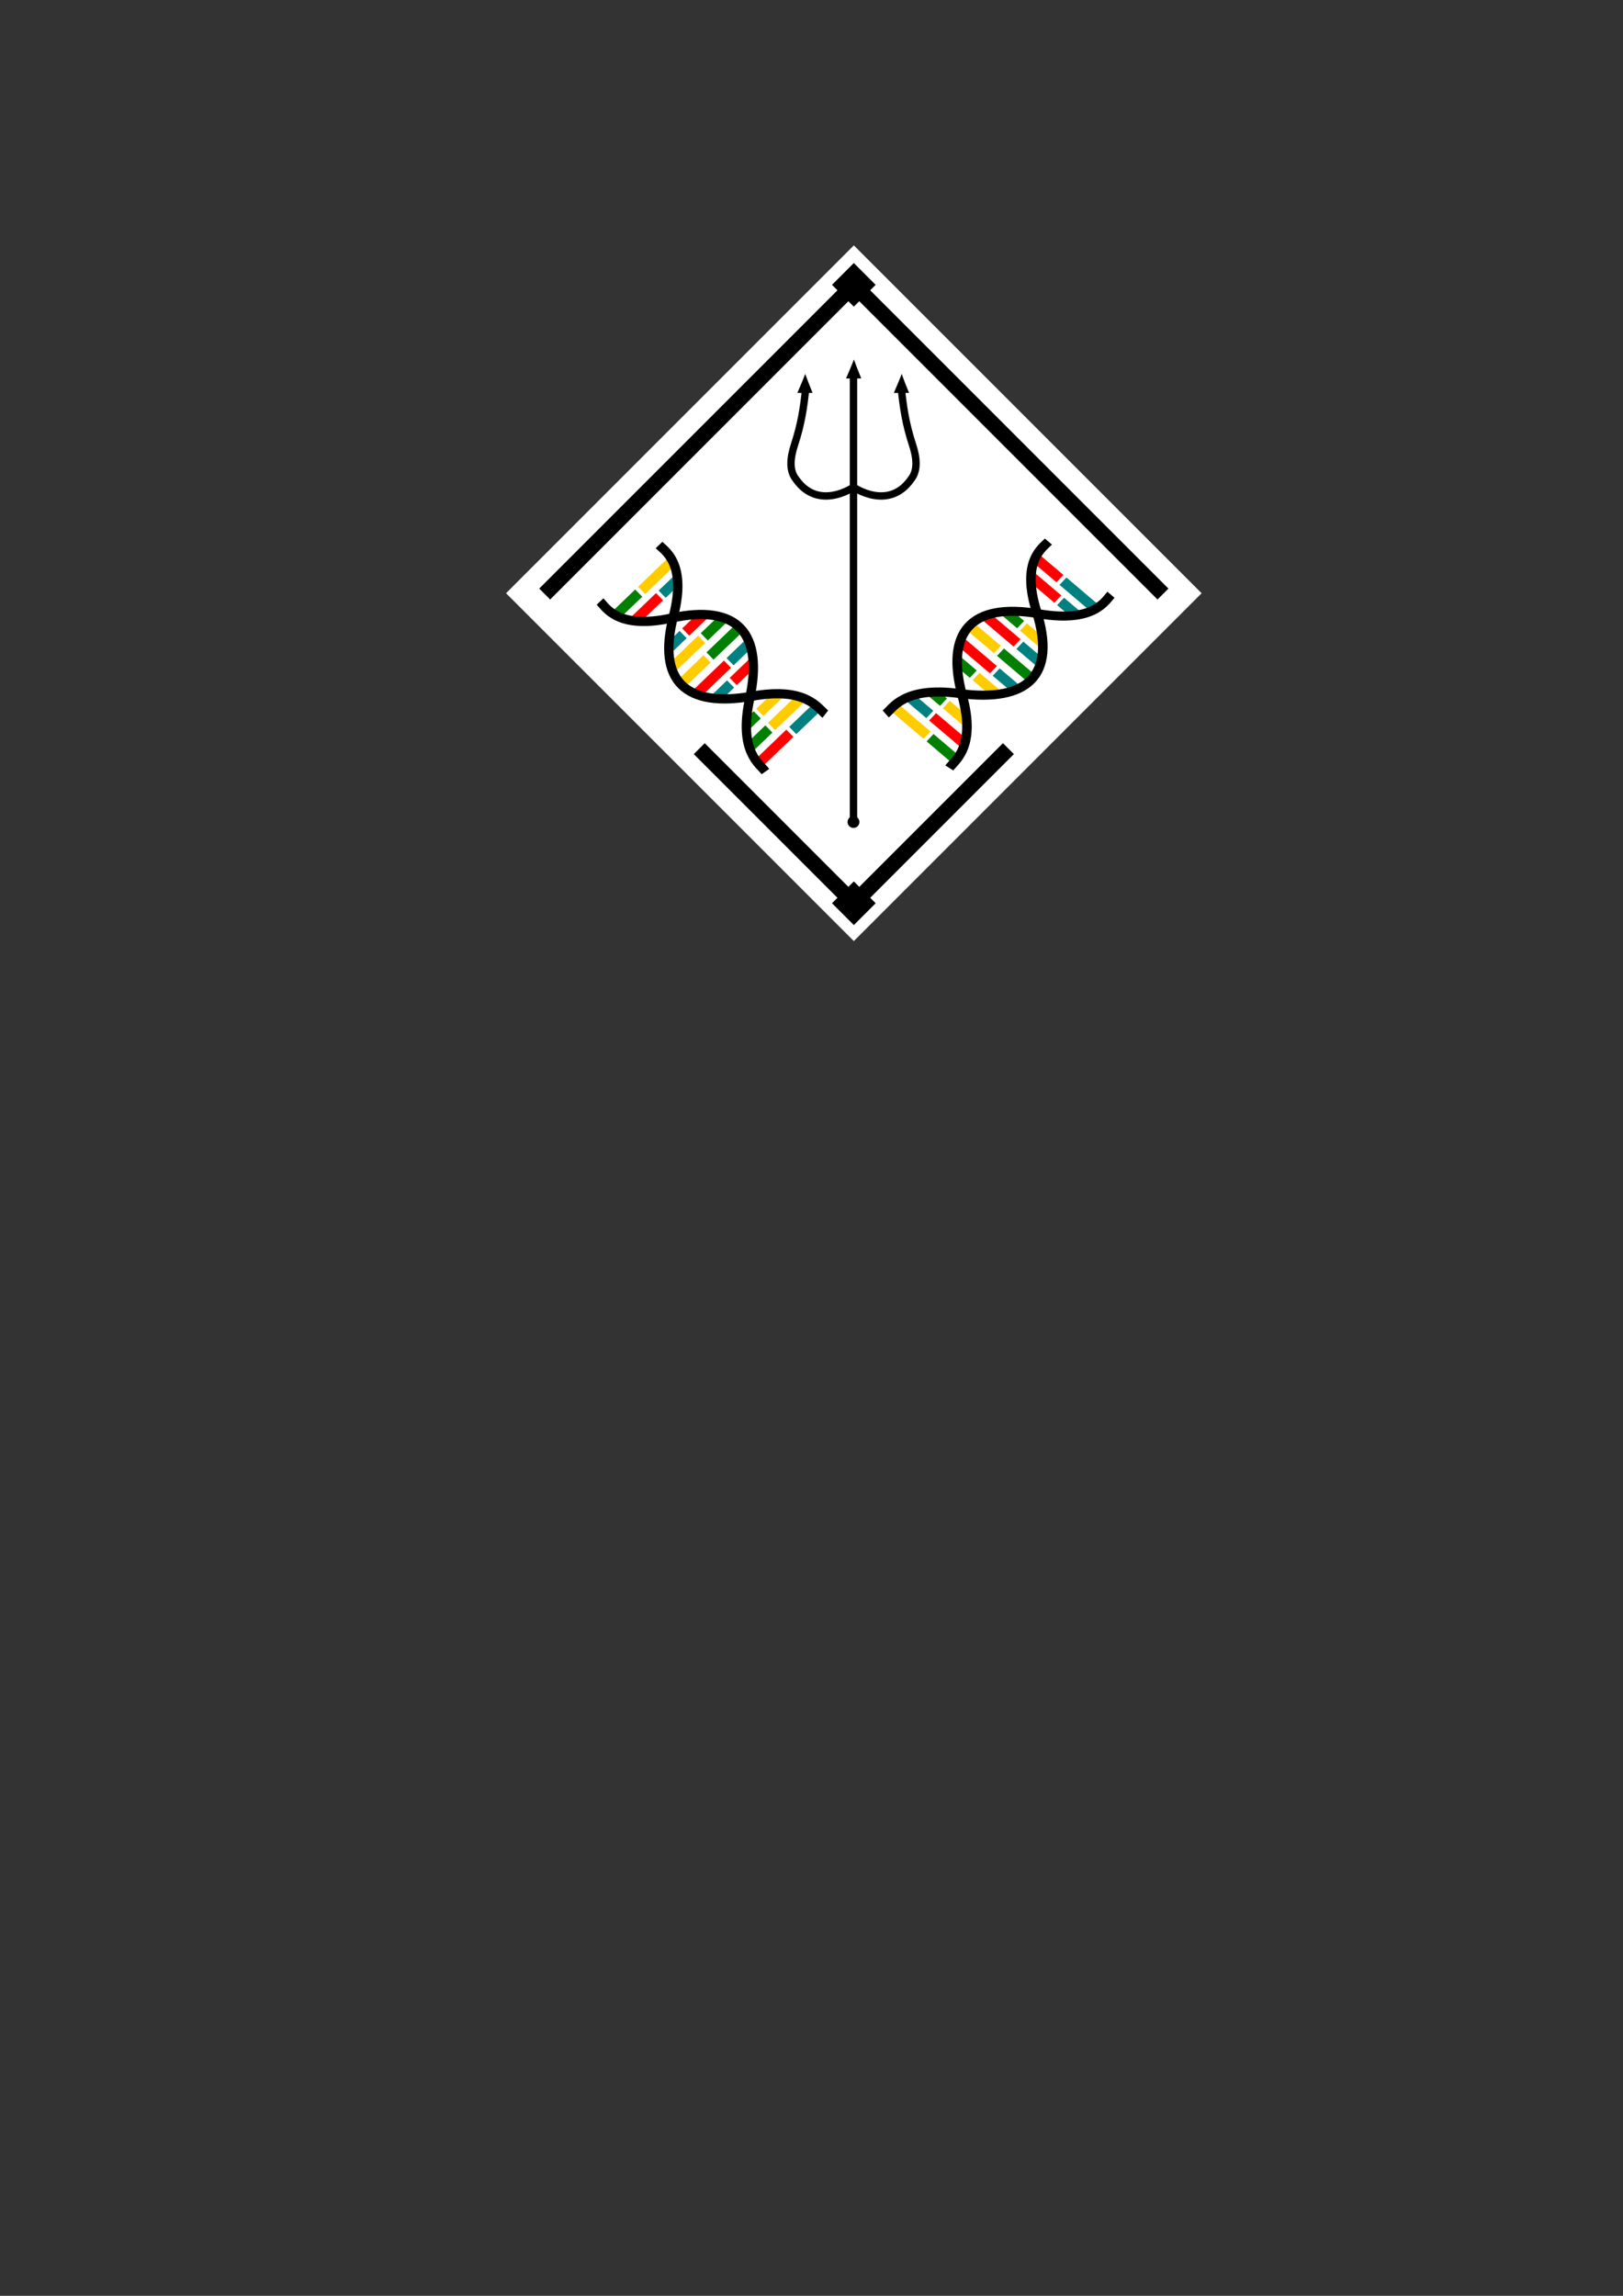 <?xml version="1.0" encoding="UTF-8" standalone="no"?>
<!-- Created with Inkscape (http://www.inkscape.org/) -->

<svg
   xmlns:dc="http://purl.org/dc/elements/1.1/"
   xmlns:cc="http://creativecommons.org/ns#"
   xmlns:rdf="http://www.w3.org/1999/02/22-rdf-syntax-ns#"
   xmlns:svg="http://www.w3.org/2000/svg"
   xmlns="http://www.w3.org/2000/svg"
   xmlns:sodipodi="http://sodipodi.sourceforge.net/DTD/sodipodi-0.dtd"
   xmlns:inkscape="http://www.inkscape.org/namespaces/inkscape"
   width="210mm"
   height="297mm"
   viewBox="0 0 210 297"
   version="1.1"
   id="svg8"
   sodipodi:docname="trident_logo_draft.svg"
   inkscape:version="0.92.3 (2405546, 2018-03-11)"
   inkscape:export-filename="/home/schmid/agora/poseidon-framework.github.io/logo/trident_logo_draft.png"
   inkscape:export-xdpi="300"
   inkscape:export-ydpi="300">
  <rect x="0" y="0" width="210" height="297" fill="#333333" stroke="none"/>
  <defs
     id="defs2">
    <marker
       inkscape:isstock="true"
       style="overflow:visible;"
       id="marker8837"
       refX="0.0"
       refY="0.0"
       orient="auto"
       inkscape:stockid="Arrow1Mend">
      <path
         transform="scale(0.4) rotate(180) translate(10,0)"
         style="fill-rule:evenodd;stroke:#000000;stroke-width:1pt;stroke-opacity:1;fill:#000000;fill-opacity:1"
         d="M 0.0,0.0 L 5.0,-5.0 L -12.5,0.0 L 5.0,5.0 L 0.0,0.0 z "
         id="path8835" />
    </marker>
    <marker
       inkscape:stockid="Arrow1Mend"
       orient="auto"
       refY="0.0"
       refX="0.0"
       id="marker8743"
       style="overflow:visible;"
       inkscape:isstock="true">
      <path
         id="path8741"
         d="M 0.0,0.0 L 5.0,-5.0 L -12.5,0.0 L 5.0,5.0 L 0.0,0.0 z "
         style="fill-rule:evenodd;stroke:#000000;stroke-width:1pt;stroke-opacity:1;fill:#000000;fill-opacity:1"
         transform="scale(0.4) rotate(180) translate(10,0)" />
    </marker>
    <marker
       inkscape:stockid="Arrow1Send"
       orient="auto"
       refY="0.0"
       refX="0.0"
       id="Arrow1Send"
       style="overflow:visible;"
       inkscape:isstock="true">
      <path
         id="path857"
         d="M 0.0,0.0 L 5.0,-5.0 L -12.5,0.0 L 5.0,5.0 L 0.0,0.0 z "
         style="fill-rule:evenodd;stroke:#000000;stroke-width:1.0pt;"
         transform="scale(0.2) rotate(180) translate(6,0)" />
    </marker>
    <marker
       inkscape:isstock="true"
       style="overflow:visible;"
       id="marker4372"
       refX="0.0"
       refY="0.0"
       orient="auto"
       inkscape:stockid="Arrow1Mend">
      <path
         transform="scale(0.4) rotate(180) translate(10,0)"
         style="fill-rule:evenodd;stroke:#000000;stroke-width:1pt;stroke-opacity:1;fill:#000000;fill-opacity:1"
         d="M 0.0,0.0 L 5.0,-5.0 L -12.5,0.0 L 5.0,5.0 L 0.0,0.0 z "
         id="path4370" />
    </marker>
    <marker
       inkscape:isstock="true"
       style="overflow:visible;"
       id="marker2614"
       refX="0.0"
       refY="0.0"
       orient="auto"
       inkscape:stockid="Arrow1Mend">
      <path
         transform="scale(0.4) rotate(180) translate(10,0)"
         style="fill-rule:evenodd;stroke:#000000;stroke-width:1pt;stroke-opacity:1;fill:#000000;fill-opacity:1"
         d="M 0.0,0.0 L 5.0,-5.0 L -12.5,0.0 L 5.0,5.0 L 0.0,0.0 z "
         id="path2612" />
    </marker>
    <marker
       inkscape:stockid="Arrow2Lend"
       orient="auto"
       refY="0.0"
       refX="0.0"
       id="marker2544"
       style="overflow:visible;"
       inkscape:isstock="true">
      <path
         id="path2542"
         style="fill-rule:evenodd;stroke-width:0.625;stroke-linejoin:round;stroke:#000000;stroke-opacity:1;fill:#000000;fill-opacity:1"
         d="M 8.719,4.034 L -2.207,0.016 L 8.719,-4.002 C 6.973,-1.63 6.983,1.616 8.719,4.034 z "
         transform="scale(1.1) rotate(180) translate(1,0)" />
    </marker>
    <marker
       inkscape:stockid="Arrow2Lend"
       orient="auto"
       refY="0.0"
       refX="0.0"
       id="Arrow2Lend"
       style="overflow:visible;"
       inkscape:isstock="true">
      <path
         id="path863"
         style="fill-rule:evenodd;stroke-width:0.625;stroke-linejoin:round;stroke:#000000;stroke-opacity:1;fill:#000000;fill-opacity:1"
         d="M 8.719,4.034 L -2.207,0.016 L 8.719,-4.002 C 6.973,-1.63 6.983,1.616 8.719,4.034 z "
         transform="scale(1.1) rotate(180) translate(1,0)" />
    </marker>
    <marker
       inkscape:stockid="TriangleOutM"
       orient="auto"
       refY="0.0"
       refX="0.0"
       id="TriangleOutM"
       style="overflow:visible"
       inkscape:isstock="true">
      <path
         id="path987"
         d="M 5.77,0.0 L -2.88,5.0 L -2.88,-5.0 L 5.77,0.0 z "
         style="fill-rule:evenodd;stroke:#000000;stroke-width:1pt;stroke-opacity:1;fill:#000000;fill-opacity:1"
         transform="scale(0.4)" />
    </marker>
    <marker
       inkscape:stockid="Arrow2Mend"
       orient="auto"
       refY="0.0"
       refX="0.0"
       id="Arrow2Mend"
       style="overflow:visible;"
       inkscape:isstock="true">
      <path
         id="path869"
         style="fill-rule:evenodd;stroke-width:0.625;stroke-linejoin:round;stroke:#000000;stroke-opacity:1;fill:#000000;fill-opacity:1"
         d="M 8.719,4.034 L -2.207,0.016 L 8.719,-4.002 C 6.973,-1.63 6.983,1.616 8.719,4.034 z "
         transform="scale(0.6) rotate(180) translate(0,0)" />
    </marker>
    <marker
       inkscape:stockid="Arrow1Lend"
       orient="auto"
       refY="0.0"
       refX="0.0"
       id="Arrow1Lend"
       style="overflow:visible;"
       inkscape:isstock="true">
      <path
         id="path845"
         d="M 0.0,0.0 L 5.0,-5.0 L -12.5,0.0 L 5.0,5.0 L 0.0,0.0 z "
         style="fill-rule:evenodd;stroke:#000000;stroke-width:1pt;stroke-opacity:1;fill:#000000;fill-opacity:1"
         transform="scale(0.8) rotate(180) translate(12.5,0)" />
    </marker>
  </defs>
  <sodipodi:namedview
     id="base"
     pagecolor="#ffffff"
     bordercolor="#666666"
     borderopacity="1.0"
     inkscape:pageopacity="0.0"
     inkscape:pageshadow="2"
     inkscape:zoom="2.3784501"
     inkscape:cx="388.80832"
     inkscape:cy="803.37251"
     inkscape:document-units="mm"
     inkscape:current-layer="layer1"
     showgrid="false"
     inkscape:window-width="1920"
     inkscape:window-height="1057"
     inkscape:window-x="3600"
     inkscape:window-y="0"
     inkscape:window-maximized="1"
     inkscape:snap-smooth-nodes="false"
     inkscape:object-paths="true"
     inkscape:snap-bbox="true"
     inkscape:snap-midpoints="true"
     inkscape:snap-global="true"
     inkscape:snap-nodes="true"
     inkscape:bbox-paths="false"
     inkscape:snap-center="false"
     inkscape:snap-bbox-midpoints="true"
     inkscape:bbox-nodes="true"
     inkscape:snap-intersection-paths="true" />
  <g
     inkscape:label="Layer 1"
     inkscape:groupmode="layer"
     id="layer1">
    <rect
       style="opacity:1;fill:#ffffff;fill-opacity:1;stroke:none;stroke-width:0.387;stroke-linejoin:round;stroke-miterlimit:4;stroke-dasharray:none;stroke-dashoffset:0;stroke-opacity:1"
       id="rect1042"
       width="63.64"
       height="63.64"
       x="100.565"
       y="-55.673"
       transform="rotate(45)" />
    <g
       transform="matrix(-1.059,0.902,-0.949,-1.008,305.771,70.672)"
       id="g8602">
      <rect
         y="86.365"
         x="80.848"
         height="2.94"
         width="0.946"
         id="rect8556"
         style="opacity:1;fill:#ff0000;fill-opacity:1;stroke:none;stroke-width:0.857;stroke-miterlimit:4;stroke-dasharray:none;stroke-dashoffset:0;stroke-opacity:1"
         transform="rotate(-6.393)" />
      <rect
         style="opacity:1;fill:#008080;fill-opacity:1;stroke:none;stroke-width:1.006;stroke-miterlimit:4;stroke-dasharray:none;stroke-dashoffset:0;stroke-opacity:1"
         id="rect8558"
         width="0.946"
         height="4.05"
         x="80.848"
         y="81.945"
         transform="rotate(-6.393)" />
      <rect
         style="opacity:1;fill:#ff0000;fill-opacity:1;stroke:none;stroke-width:0.901;stroke-miterlimit:4;stroke-dasharray:none;stroke-dashoffset:0;stroke-opacity:1"
         id="rect8560"
         width="0.946"
         height="3.246"
         x="82.437"
         y="85.208"
         transform="rotate(-6.393)" />
      <rect
         y="82.878"
         x="82.437"
         height="1.993"
         width="0.946"
         id="rect8562"
         style="opacity:1;fill:#008080;fill-opacity:1;stroke:none;stroke-width:0.706;stroke-miterlimit:4;stroke-dasharray:none;stroke-dashoffset:0;stroke-opacity:1"
         transform="rotate(-6.393)" />
      <rect
         y="85.18"
         x="88.035"
         height="3.686"
         width="0.946"
         id="rect8564"
         style="opacity:1;fill:#ff0000;fill-opacity:1;stroke:none;stroke-width:0.96;stroke-miterlimit:4;stroke-dasharray:none;stroke-dashoffset:0;stroke-opacity:1"
         transform="rotate(-6.393)" />
      <rect
         style="opacity:1;fill:#008080;fill-opacity:1;stroke:none;stroke-width:0.786;stroke-miterlimit:4;stroke-dasharray:none;stroke-dashoffset:0;stroke-opacity:1"
         id="rect8566"
         width="0.946"
         height="2.473"
         x="88.035"
         y="82.369"
         transform="rotate(-6.393)" />
      <rect
         style="opacity:1;fill:#ffcc00;fill-opacity:1;stroke:none;stroke-width:0.892;stroke-miterlimit:4;stroke-dasharray:none;stroke-dashoffset:0;stroke-opacity:1"
         id="rect8568"
         width="0.946"
         height="3.184"
         x="89.7"
         y="86.093"
         transform="rotate(-6.393)" />
      <rect
         y="81.999"
         x="89.7"
         height="3.716"
         width="0.946"
         id="rect8570"
         style="opacity:1;fill:#008000;fill-opacity:1;stroke:none;stroke-width:0.964;stroke-miterlimit:4;stroke-dasharray:none;stroke-dashoffset:0;stroke-opacity:1"
         transform="rotate(-6.393)" />
      <rect
         y="85.08"
         x="91.381"
         height="4.001"
         width="0.946"
         id="rect8572"
         style="opacity:1;fill:#ff0000;fill-opacity:1;stroke:none;stroke-width:1;stroke-miterlimit:4;stroke-dasharray:none;stroke-dashoffset:0;stroke-opacity:1"
         transform="rotate(-6.393)" />
      <rect
         style="opacity:1;fill:#008080;fill-opacity:1;stroke:none;stroke-width:0.81;stroke-miterlimit:4;stroke-dasharray:none;stroke-dashoffset:0;stroke-opacity:1"
         id="rect8574"
         width="0.946"
         height="2.629"
         x="91.381"
         y="82.114"
         transform="rotate(-6.393)" />
      <rect
         style="opacity:1;fill:#008000;fill-opacity:1;stroke:none;stroke-width:0.691;stroke-miterlimit:4;stroke-dasharray:none;stroke-dashoffset:0;stroke-opacity:1"
         id="rect8576"
         width="0.946"
         height="1.909"
         x="92.92"
         y="86.163"
         transform="rotate(-6.393)" />
      <rect
         y="83.239"
         x="92.92"
         height="2.586"
         width="0.946"
         id="rect8578"
         style="opacity:1;fill:#ffcc00;fill-opacity:1;stroke:none;stroke-width:0.804;stroke-miterlimit:4;stroke-dasharray:none;stroke-dashoffset:0;stroke-opacity:1"
         transform="rotate(-6.393)" />
      <rect
         style="opacity:1;fill:#008000;fill-opacity:1;stroke:none;stroke-width:0.857;stroke-miterlimit:4;stroke-dasharray:none;stroke-dashoffset:0;stroke-opacity:1"
         id="rect8580"
         width="0.946"
         height="2.94"
         x="-101.02"
         y="-85.049"
         transform="rotate(173.607)" />
      <rect
         y="-89.47"
         x="-101.02"
         height="4.05"
         width="0.946"
         id="rect8582"
         style="opacity:1;fill:#ffcc00;fill-opacity:1;stroke:none;stroke-width:1.006;stroke-miterlimit:4;stroke-dasharray:none;stroke-dashoffset:0;stroke-opacity:1"
         transform="rotate(173.607)" />
      <rect
         y="-86.207"
         x="-99.375"
         height="3.892"
         width="0.946"
         id="rect8584"
         style="opacity:1;fill:#ff0000;fill-opacity:1;stroke:none;stroke-width:0.986;stroke-miterlimit:4;stroke-dasharray:none;stroke-dashoffset:0;stroke-opacity:1"
         transform="rotate(173.607)" />
      <rect
         style="opacity:1;fill:#008080;fill-opacity:1;stroke:none;stroke-width:0.786;stroke-miterlimit:4;stroke-dasharray:none;stroke-dashoffset:0;stroke-opacity:1"
         id="rect8586"
         width="0.946"
         height="2.473"
         x="-99.375"
         y="-89.017"
         transform="rotate(173.607)" />
      <rect
         transform="rotate(173.607)"
         style="opacity:1;fill:#ffcc00;fill-opacity:1;stroke:none;stroke-width:0.803;stroke-miterlimit:4;stroke-dasharray:none;stroke-dashoffset:0;stroke-opacity:1"
         id="rect8588"
         width="0.946"
         height="2.581"
         x="-97.67"
         y="-86.061" />
      <rect
         transform="rotate(173.607)"
         y="-87.767"
         x="-97.67"
         height="1.368"
         width="0.946"
         id="rect8590"
         style="opacity:1;fill:#008000;fill-opacity:1;stroke:none;stroke-width:0.585;stroke-miterlimit:4;stroke-dasharray:none;stroke-dashoffset:0;stroke-opacity:1" />
      <rect
         style="opacity:1;fill:#008000;fill-opacity:1;stroke:none;stroke-width:0.687;stroke-miterlimit:4;stroke-dasharray:none;stroke-dashoffset:0;stroke-opacity:1"
         id="rect8592"
         width="0.946"
         height="1.886"
         x="86.513"
         y="86.105"
         transform="rotate(-6.393)" />
      <rect
         y="83.406"
         x="86.513"
         height="2.362"
         width="0.946"
         id="rect8594"
         style="opacity:1;fill:#ffcc00;fill-opacity:1;stroke:none;stroke-width:0.768;stroke-miterlimit:4;stroke-dasharray:none;stroke-dashoffset:0;stroke-opacity:1"
         transform="rotate(-6.393)" />
      <g
         id="g8600"
         transform="rotate(-6.393,-21.285,-10.056)">
        <path
           style="fill:none;stroke:#000000;stroke-width:0.866;stroke-linecap:butt;stroke-linejoin:miter;stroke-miterlimit:4;stroke-dasharray:none;stroke-opacity:1"
           d="m 78.126,84.185 c 0.779,0 3.067,-0.653 5.725,3.674 3.298,5.368 7.007,5.196 10.526,-0.062 2.829,-4.226 5.104,-3.552 5.91,-3.675"
           id="path8596"
           inkscape:connector-curvature="0"
           sodipodi:nodetypes="cssc" />
        <path
           sodipodi:nodetypes="cssc"
           inkscape:connector-curvature="0"
           id="path8598"
           d="m 78.124,91.813 c 0.779,0 3.067,0.653 5.726,-3.674 3.298,-5.369 7.008,-5.197 10.528,0.062 2.83,4.227 5.105,3.553 5.911,3.675"
           style="fill:none;stroke:#000000;stroke-width:0.866;stroke-linecap:butt;stroke-linejoin:miter;stroke-miterlimit:4;stroke-dasharray:none;stroke-opacity:1" />
      </g>
    </g>
    <g
       id="g1071"
       transform="matrix(0.991,0.005,-0.005,0.981,8.746,-14.778)">
      <rect
         transform="rotate(45.642)"
         style="opacity:1;fill:#008000;fill-opacity:1;stroke:none;stroke-width:1.204;stroke-miterlimit:4;stroke-dasharray:none;stroke-dashoffset:0;stroke-opacity:1"
         id="rect9284"
         width="1.328"
         height="4.129"
         x="118.218"
         y="11.297" />
      <rect
         transform="rotate(45.642)"
         y="5.089"
         x="118.218"
         height="5.688"
         width="1.328"
         id="rect9286"
         style="opacity:1;fill:#ffcc00;fill-opacity:1;stroke:none;stroke-width:1.413;stroke-miterlimit:4;stroke-dasharray:none;stroke-dashoffset:0;stroke-opacity:1" />
      <rect
         transform="rotate(45.642)"
         y="9.672"
         x="120.45"
         height="4.558"
         width="1.328"
         id="rect9288"
         style="opacity:1;fill:#ff0000;fill-opacity:1;stroke:none;stroke-width:1.265;stroke-miterlimit:4;stroke-dasharray:none;stroke-dashoffset:0;stroke-opacity:1" />
      <rect
         transform="rotate(45.642)"
         style="opacity:1;fill:#008080;fill-opacity:1;stroke:none;stroke-width:0.991;stroke-miterlimit:4;stroke-dasharray:none;stroke-dashoffset:0;stroke-opacity:1"
         id="rect9290"
         width="1.328"
         height="2.798"
         x="120.45"
         y="6.399" />
      <rect
         transform="rotate(45.642)"
         style="opacity:1;fill:#ffcc00;fill-opacity:1;stroke:none;stroke-width:1.348;stroke-miterlimit:4;stroke-dasharray:none;stroke-dashoffset:0;stroke-opacity:1"
         id="rect9292"
         width="1.328"
         height="5.177"
         x="128.311"
         y="9.632" />
      <rect
         transform="rotate(45.642)"
         y="5.685"
         x="128.311"
         height="3.473"
         width="1.328"
         id="rect9294"
         style="opacity:1;fill:#008000;fill-opacity:1;stroke:none;stroke-width:1.104;stroke-miterlimit:4;stroke-dasharray:none;stroke-dashoffset:0;stroke-opacity:1" />
      <rect
         transform="rotate(45.642)"
         y="10.915"
         x="130.65"
         height="4.471"
         width="1.328"
         id="rect9296"
         style="opacity:1;fill:#ffcc00;fill-opacity:1;stroke:none;stroke-width:1.253;stroke-miterlimit:4;stroke-dasharray:none;stroke-dashoffset:0;stroke-opacity:1" />
      <rect
         transform="rotate(45.642)"
         style="opacity:1;fill:#008000;fill-opacity:1;stroke:none;stroke-width:1.353;stroke-miterlimit:4;stroke-dasharray:none;stroke-dashoffset:0;stroke-opacity:1"
         id="rect9298"
         width="1.328"
         height="5.219"
         x="130.65"
         y="5.165" />
      <rect
         transform="rotate(45.642)"
         style="opacity:1;fill:#ff0000;fill-opacity:1;stroke:none;stroke-width:1.404;stroke-miterlimit:4;stroke-dasharray:none;stroke-dashoffset:0;stroke-opacity:1"
         id="rect9300"
         width="1.328"
         height="5.618"
         x="133.01"
         y="9.491" />
      <rect
         transform="rotate(45.642)"
         y="5.326"
         x="133.01"
         height="3.692"
         width="1.328"
         id="rect9302"
         style="opacity:1;fill:#008080;fill-opacity:1;stroke:none;stroke-width:1.138;stroke-miterlimit:4;stroke-dasharray:none;stroke-dashoffset:0;stroke-opacity:1" />
      <rect
         transform="rotate(45.642)"
         y="11.013"
         x="135.171"
         height="2.681"
         width="1.328"
         id="rect9304"
         style="opacity:1;fill:#008080;fill-opacity:1;stroke:none;stroke-width:0.97;stroke-miterlimit:4;stroke-dasharray:none;stroke-dashoffset:0;stroke-opacity:1" />
      <rect
         transform="rotate(45.642)"
         style="opacity:1;fill:#ff0000;fill-opacity:1;stroke:none;stroke-width:1.129;stroke-miterlimit:4;stroke-dasharray:none;stroke-dashoffset:0;stroke-opacity:1"
         id="rect9306"
         width="1.328"
         height="3.632"
         x="135.171"
         y="6.907" />
      <rect
         transform="rotate(-134.358)"
         y="-9.449"
         x="-146.548"
         height="4.129"
         width="1.328"
         id="rect9308"
         style="opacity:1;fill:#008080;fill-opacity:1;stroke:none;stroke-width:1.204;stroke-miterlimit:4;stroke-dasharray:none;stroke-dashoffset:0;stroke-opacity:1" />
      <rect
         transform="rotate(-134.358)"
         style="opacity:1;fill:#ff0000;fill-opacity:1;stroke:none;stroke-width:1.413;stroke-miterlimit:4;stroke-dasharray:none;stroke-dashoffset:0;stroke-opacity:1"
         id="rect9310"
         width="1.328"
         height="5.688"
         x="-146.548"
         y="-15.657" />
      <rect
         transform="rotate(-134.358)"
         style="opacity:1;fill:#ffcc00;fill-opacity:1;stroke:none;stroke-width:1.385;stroke-miterlimit:4;stroke-dasharray:none;stroke-dashoffset:0;stroke-opacity:1"
         id="rect9312"
         width="1.328"
         height="5.465"
         x="-144.238"
         y="-11.074" />
      <rect
         transform="rotate(-134.358)"
         y="-15.022"
         x="-144.238"
         height="3.473"
         width="1.328"
         id="rect9314"
         style="opacity:1;fill:#008000;fill-opacity:1;stroke:none;stroke-width:1.104;stroke-miterlimit:4;stroke-dasharray:none;stroke-dashoffset:0;stroke-opacity:1" />
      <rect
         y="-10.87"
         x="-141.843"
         height="3.625"
         width="1.328"
         id="rect9316"
         style="opacity:1;fill:#ffcc00;fill-opacity:1;stroke:none;stroke-width:1.128;stroke-miterlimit:4;stroke-dasharray:none;stroke-dashoffset:0;stroke-opacity:1"
         transform="rotate(-134.358)" />
      <rect
         style="opacity:1;fill:#008000;fill-opacity:1;stroke:none;stroke-width:0.821;stroke-miterlimit:4;stroke-dasharray:none;stroke-dashoffset:0;stroke-opacity:1"
         id="rect9318"
         width="1.328"
         height="1.922"
         x="-141.843"
         y="-13.266"
         transform="rotate(-134.358)" />
      <rect
         transform="rotate(45.642)"
         y="10.931"
         x="126.174"
         height="2.649"
         width="1.328"
         id="rect9320"
         style="opacity:1;fill:#008080;fill-opacity:1;stroke:none;stroke-width:0.964;stroke-miterlimit:4;stroke-dasharray:none;stroke-dashoffset:0;stroke-opacity:1" />
      <rect
         transform="rotate(45.642)"
         style="opacity:1;fill:#ff0000;fill-opacity:1;stroke:none;stroke-width:1.079;stroke-miterlimit:4;stroke-dasharray:none;stroke-dashoffset:0;stroke-opacity:1"
         id="rect9322"
         width="1.328"
         height="3.317"
         x="126.174"
         y="7.141" />
      <g
         transform="matrix(0.982,1.004,-1.004,0.982,85.46,-74.568)"
         id="g9328">
        <path
           sodipodi:nodetypes="cssc"
           inkscape:connector-curvature="0"
           id="path9324"
           d="m 78.126,84.185 c 0.779,0 3.067,-0.653 5.725,3.674 3.298,5.368 7.007,5.196 10.526,-0.062 2.829,-4.226 5.104,-3.552 5.91,-3.675"
           style="fill:none;stroke:#000000;stroke-width:0.866;stroke-linecap:butt;stroke-linejoin:miter;stroke-miterlimit:4;stroke-dasharray:none;stroke-opacity:1" />
        <path
           style="fill:none;stroke:#000000;stroke-width:0.866;stroke-linecap:butt;stroke-linejoin:miter;stroke-miterlimit:4;stroke-dasharray:none;stroke-opacity:1"
           d="m 78.124,91.813 c 0.779,0 3.067,0.653 5.726,-3.674 3.298,-5.369 7.008,-5.197 10.528,0.062 2.83,4.227 5.105,3.553 5.911,3.675"
           id="path9326"
           inkscape:connector-curvature="0"
           sodipodi:nodetypes="cssc" />
      </g>
    </g>
    <g
       id="g1024"
       transform="matrix(0.922,0,0,0.922,15.356,-11.806)">
      <g
         transform="matrix(0,-0.517,0.517,0,48.674,152.281)"
         id="g9042">
        <g
           id="g1013">
          <path
             inkscape:connector-curvature="0"
             id="path836"
             d="m 46.693,105.316 122.146,-1e-5"
             style="fill:none;stroke:#000000;stroke-width:2;stroke-linecap:butt;stroke-linejoin:round;stroke-miterlimit:4;stroke-dasharray:none;stroke-opacity:1" />
        </g>
        <path
           style="fill:none;stroke:#000000;stroke-width:2;stroke-linecap:butt;stroke-linejoin:miter;stroke-miterlimit:4;stroke-dasharray:none;stroke-opacity:1"
           d="m 137.566,105.316 c 0,0 -6.635,-9.509 2.21,-15.659 2.343,-1.844 5.73,-1.535 9.348,-0.346 5.636,1.852 10.176,2.505 15.192,3.028"
           id="path840"
           inkscape:connector-curvature="0"
           sodipodi:nodetypes="ccsc" />
        <path
           sodipodi:nodetypes="ccsc"
           inkscape:connector-curvature="0"
           id="path4368"
           d="m 137.566,105.316 c 0,0 -6.636,9.509 2.21,15.659 2.343,1.844 5.73,1.535 9.348,0.346 5.636,-1.852 10.177,-2.505 15.192,-3.028"
           style="fill:none;stroke:#000000;stroke-width:2;stroke-linecap:butt;stroke-linejoin:miter;stroke-miterlimit:4;stroke-dasharray:none;stroke-opacity:1" />
        <path
           style="fill:#000000;fill-opacity:1;stroke:none;stroke-width:0.265;stroke-linecap:butt;stroke-linejoin:miter;stroke-miterlimit:4;stroke-dasharray:none;stroke-opacity:1"
           d="m 163.143,90.081 c 2.088,0.87 3.485,1.509 5.158,2.13 -1.555,0.567 -2.851,1.05 -5.147,1.994"
           id="path9030"
           inkscape:connector-curvature="0"
           sodipodi:nodetypes="ccc" />
        <path
           sodipodi:nodetypes="ccc"
           inkscape:connector-curvature="0"
           id="path9032"
           d="m 163.143,116.267 c 2.088,0.87 3.485,1.509 5.158,2.13 -1.555,0.567 -2.851,1.05 -5.147,1.994"
           style="fill:#000000;fill-opacity:1;stroke:none;stroke-width:0.265;stroke-linecap:butt;stroke-linejoin:miter;stroke-miterlimit:4;stroke-dasharray:none;stroke-opacity:1" />
        <path
           style="fill:#000000;fill-opacity:1;stroke:none;stroke-width:0.265;stroke-linecap:butt;stroke-linejoin:miter;stroke-miterlimit:4;stroke-dasharray:none;stroke-opacity:1"
           d="m 167.067,103.294 c 2.088,0.87 3.485,1.509 5.158,2.13 -1.555,0.567 -2.851,1.05 -5.147,1.994"
           id="path9034"
           inkscape:connector-curvature="0"
           sodipodi:nodetypes="ccc" />
      </g>
      <circle
         r="0.833"
         cy="128.14"
         cx="103.119"
         id="path978"
         style="opacity:1;fill:#000000;fill-opacity:1;stroke:none;stroke-width:0.32;stroke-linejoin:round;stroke-miterlimit:4;stroke-dasharray:none;stroke-dashoffset:0;stroke-opacity:1" />
    </g>
    <g
       transform="translate(-81.545,-15.88)"
       id="g9024">
      <g
         style="stroke-width:2;stroke-miterlimit:4;stroke-dasharray:none"
         id="g8712">
        <path
           style="fill:none;stroke:#000000;stroke-width:2;stroke-linecap:butt;stroke-linejoin:miter;stroke-miterlimit:4;stroke-dasharray:none;stroke-opacity:1"
           d="m 152.022,92.729 40,-40"
           id="path8700"
           inkscape:connector-curvature="0"
           sodipodi:nodetypes="cc" />
        <path
           style="fill:none;stroke:#000000;stroke-width:2;stroke-linecap:butt;stroke-linejoin:miter;stroke-miterlimit:4;stroke-dasharray:none;stroke-opacity:1"
           d="m 232.022,92.729 -40,-40"
           id="path8702"
           inkscape:connector-curvature="0"
           sodipodi:nodetypes="cc" />
        <path
           style="fill:none;stroke:#000000;stroke-width:2;stroke-linecap:butt;stroke-linejoin:miter;stroke-miterlimit:4;stroke-dasharray:none;stroke-opacity:1"
           d="m 172.022,112.729 20,20"
           id="path8704"
           inkscape:connector-curvature="0"
           sodipodi:nodetypes="cc" />
        <path
           style="fill:none;stroke:#000000;stroke-width:2;stroke-linecap:butt;stroke-linejoin:miter;stroke-miterlimit:4;stroke-dasharray:none;stroke-opacity:1"
           d="m 212.022,112.729 -20,20"
           id="path8706"
           inkscape:connector-curvature="0"
           sodipodi:nodetypes="cc" />
      </g>
    </g>
    <rect
       transform="rotate(45)"
       y="2.509"
       x="158.747"
       height="3.993"
       width="3.993"
       id="rect1117"
       style="opacity:1;fill:#000000;fill-opacity:1;stroke:none;stroke-width:0.024;stroke-linejoin:round;stroke-miterlimit:4;stroke-dasharray:none;stroke-dashoffset:0;stroke-opacity:1" />
    <rect
       style="opacity:1;fill:#000000;fill-opacity:1;stroke:none;stroke-width:0.024;stroke-linejoin:round;stroke-miterlimit:4;stroke-dasharray:none;stroke-dashoffset:0;stroke-opacity:1"
       id="rect1119"
       width="3.993"
       height="3.993"
       x="102.178"
       y="-54.059"
       transform="rotate(45)" />
  </g>
</svg>
